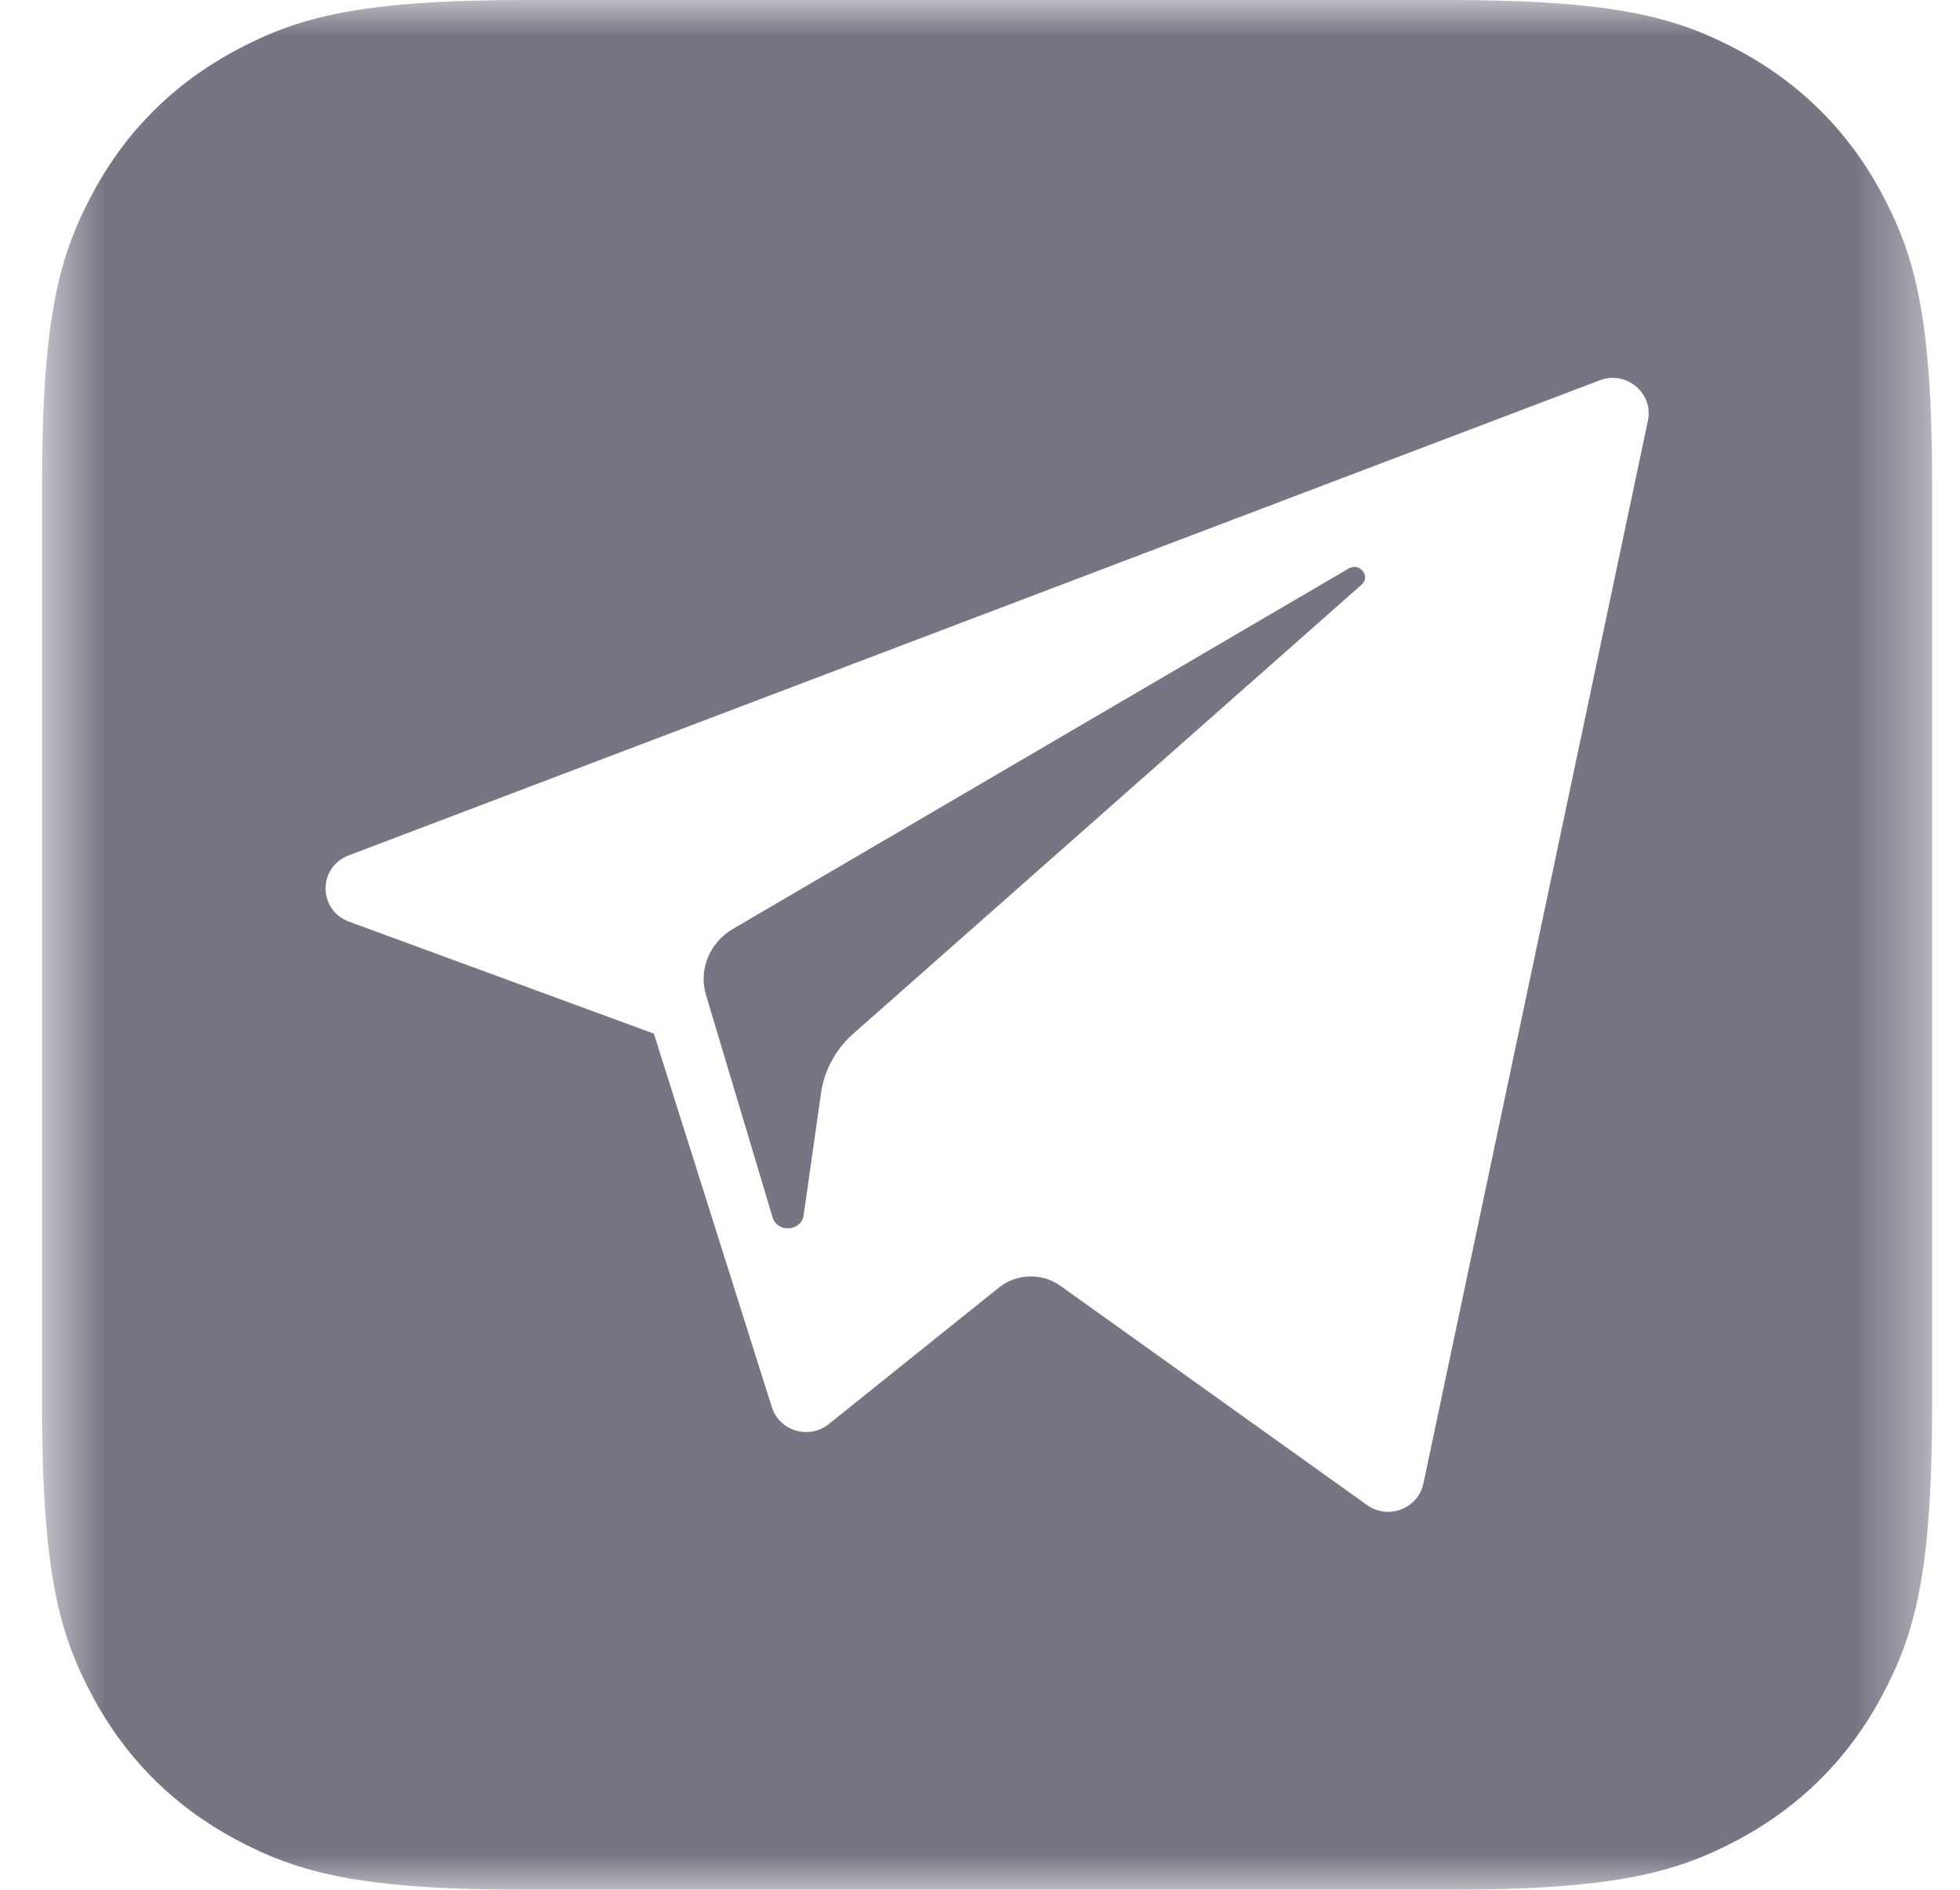 <svg width="28" height="27" viewBox="0 0 28 27" fill="none" xmlns="http://www.w3.org/2000/svg">
<mask id="mask0" mask-type="alpha" maskUnits="userSpaceOnUse" x="0" y="0" width="28" height="27">
<path fill-rule="evenodd" clip-rule="evenodd" d="M0.602 0H27.601V27H0.602V0Z" fill="white"/>
</mask>
<g mask="url(#mask0)">
<path fill-rule="evenodd" clip-rule="evenodd" d="M10.472 13.271L19.266 8.123C19.424 8.031 19.586 8.234 19.451 8.354L12.194 14.765C11.938 14.991 11.774 15.293 11.728 15.621L11.481 17.362C11.448 17.595 11.104 17.618 11.037 17.393L10.086 14.217C9.977 13.855 10.135 13.468 10.472 13.271ZM4.986 13.168L9.341 14.768L11.026 20.104C11.134 20.446 11.559 20.573 11.84 20.346L14.268 18.398C14.522 18.193 14.885 18.183 15.15 18.372L19.529 21.503C19.831 21.719 20.257 21.556 20.334 21.197L23.542 6.009C23.623 5.617 23.233 5.289 22.853 5.434L4.98 12.222C4.539 12.389 4.543 13.005 4.986 13.168ZM7.524 0H20.68C23.087 0 23.959 0.25 24.841 0.721C25.72 1.192 26.411 1.882 26.881 2.762C27.352 3.642 27.602 4.516 27.602 6.922V20.077C27.602 22.485 27.352 23.358 26.881 24.237C26.411 25.117 25.72 25.808 24.841 26.279C23.959 26.749 23.087 27 20.68 27H7.524C5.117 27 4.245 26.749 3.365 26.279C2.484 25.808 1.793 25.117 1.323 24.237C0.852 23.358 0.601 22.485 0.601 20.077V6.922C0.601 4.516 0.852 3.642 1.323 2.762C1.793 1.882 2.484 1.192 3.365 0.721C4.245 0.25 5.117 0 7.524 0Z" fill="#787484"/>
</g>
</svg>
